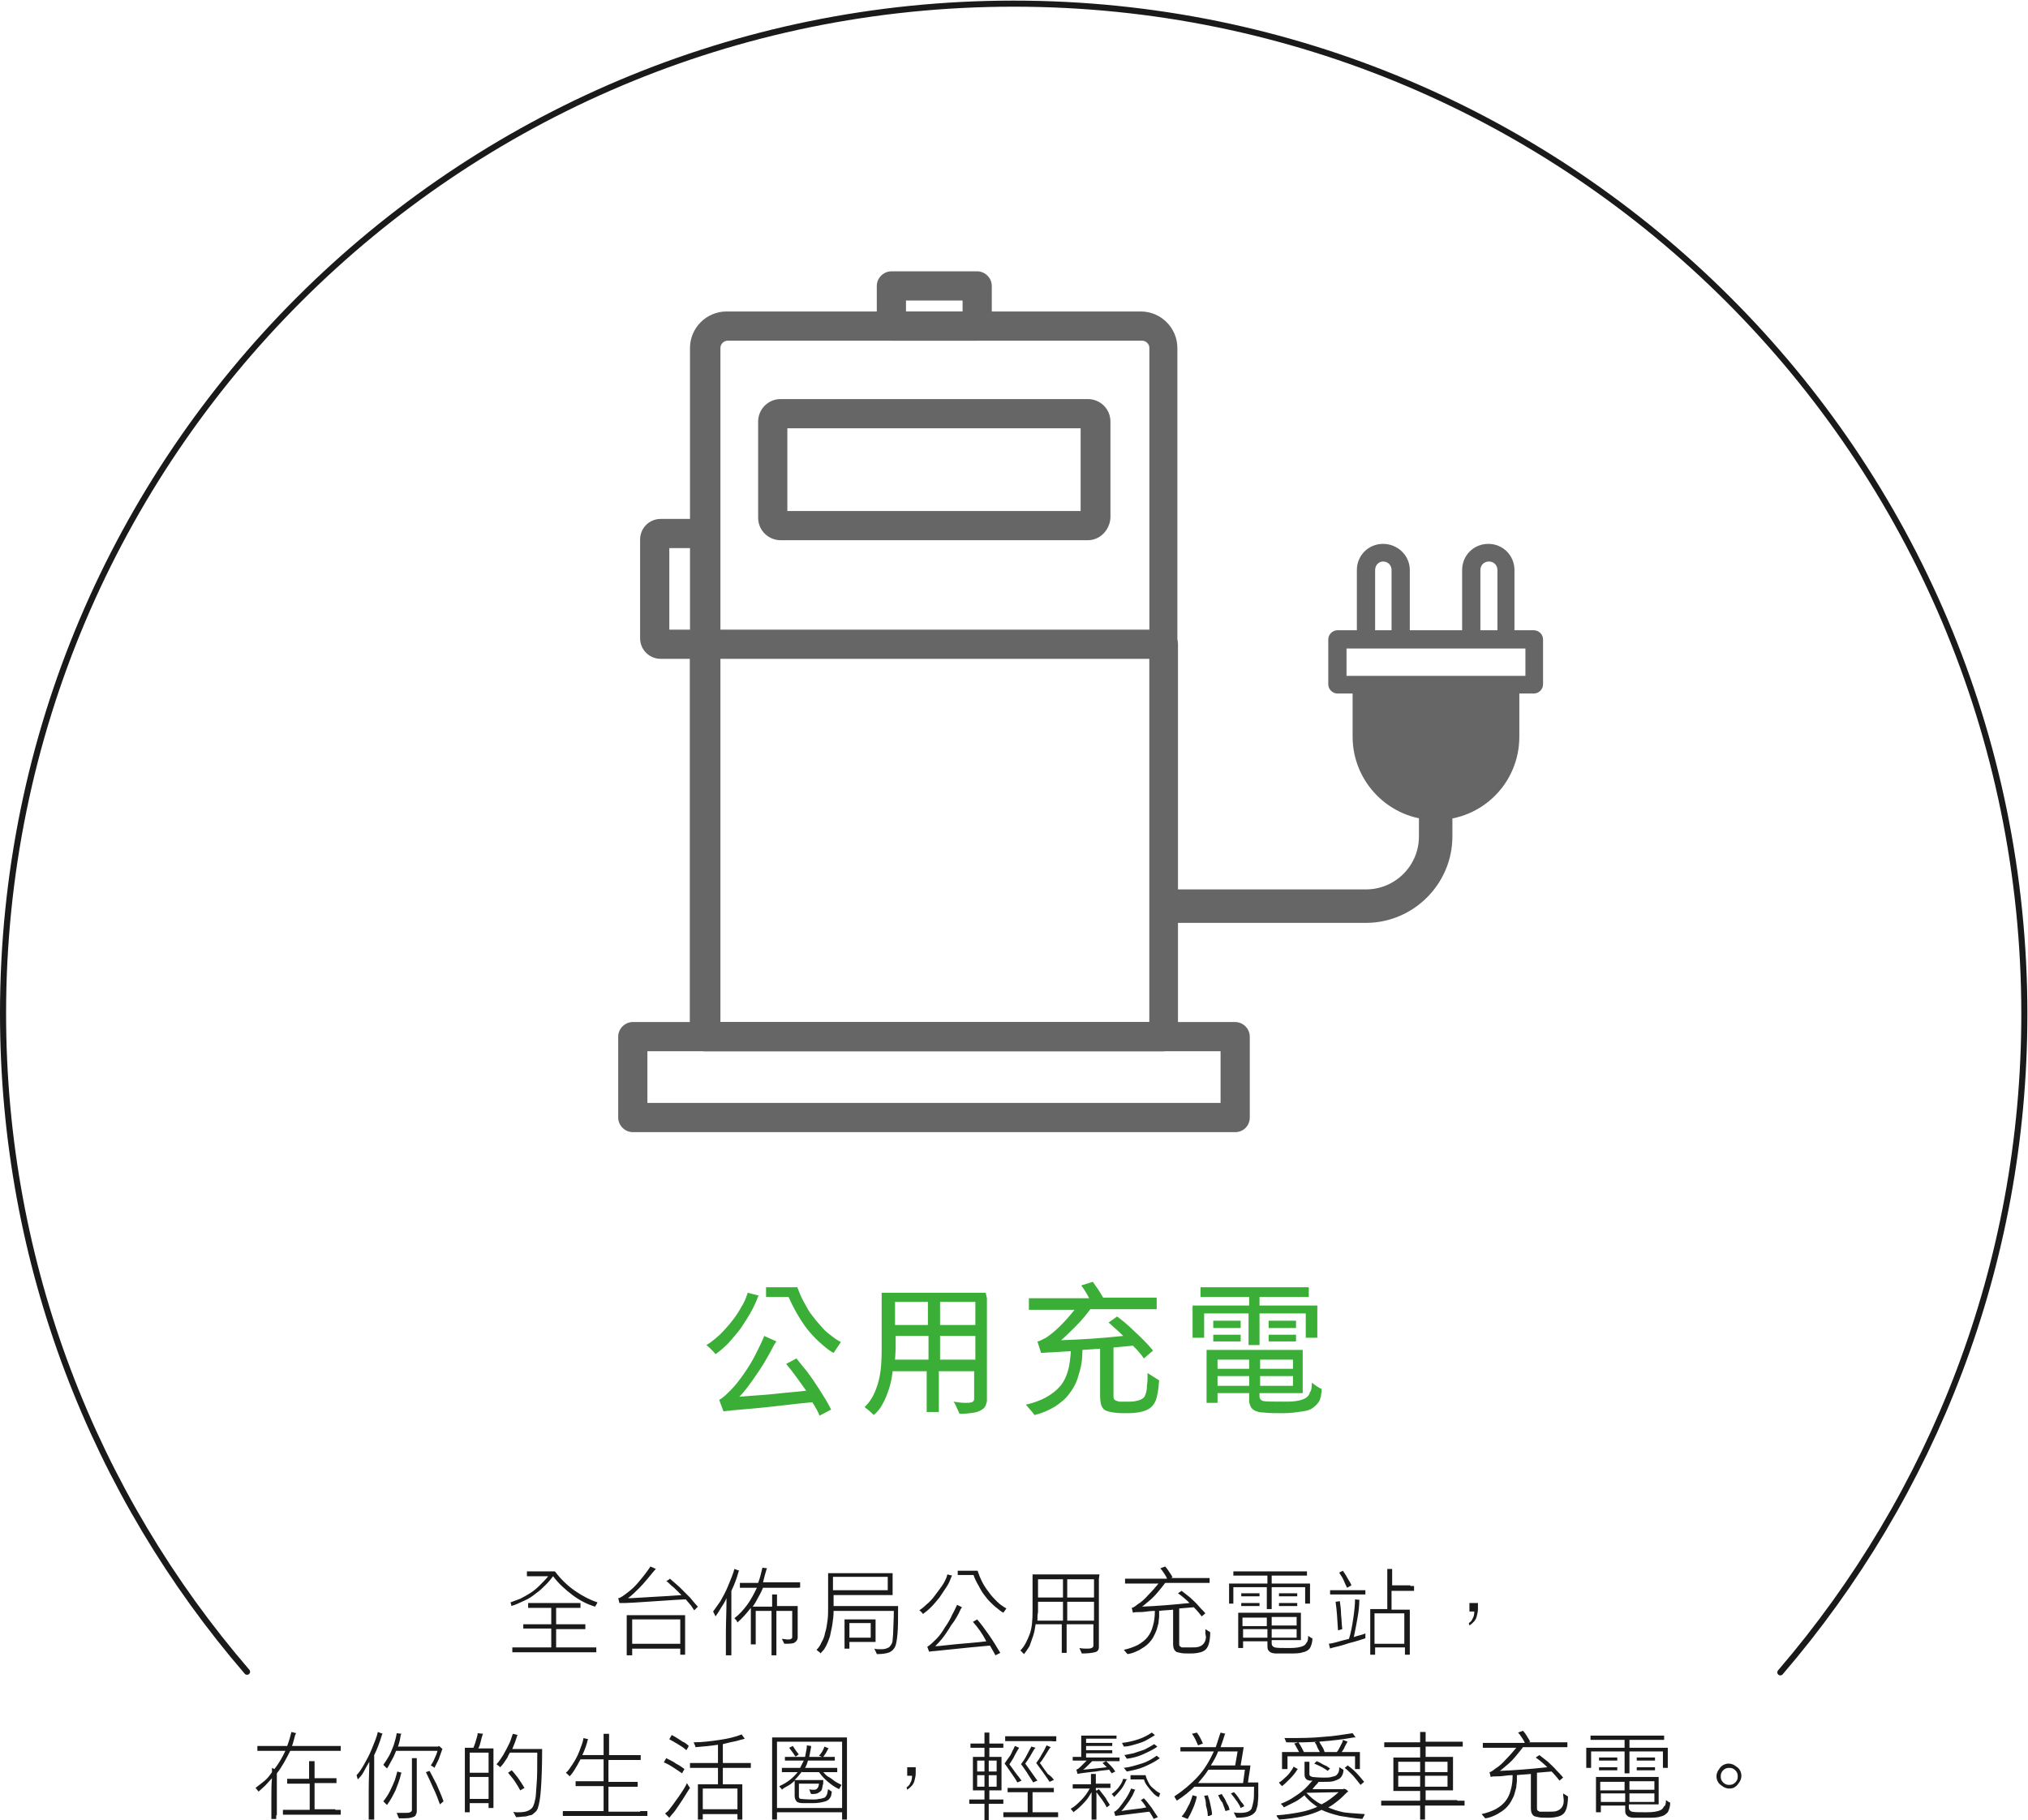<svg xmlns="http://www.w3.org/2000/svg" width="333.3" height="299.2" style="overflow:visible;enable-background:new 0 0 333.3 299.2" xml:space="preserve">
    <g style="opacity:.6">
        <path d="M203 186.1h-99c-1.3 0-2.4-1.1-2.4-2.4v-13.3c0-1.3 1.1-2.4 2.4-2.4h99c1.3 0 2.4 1.1 2.4 2.4v13.3c0 1.3-1 2.4-2.4 2.4zm-96.6-4.8h94.2v-8.5h-94.2v8.5z"/>
        <path d="M191.2 172.8h-75.4c-1.3 0-2.4-1.1-2.4-2.4V57.2c0-3.3 2.7-6 6-6h68.1c3.3 0 6 2.7 6 6v113.2c.1 1.3-1 2.4-2.3 2.4zm-72.9-4.8h70.6V57.2c0-.7-.6-1.2-1.2-1.2h-68.1c-.7 0-1.2.6-1.2 1.2V168z"/>
        <path d="M191.2 172.8h-75.4c-1.3 0-2.4-1.1-2.4-2.4v-64.5c0-1.3 1.1-2.4 2.4-2.4h75.4c1.3 0 2.4 1.1 2.4 2.4v64.5c0 1.3-1.1 2.4-2.4 2.4zm-72.9-4.8h70.6v-59.7h-70.6V168zm42.3-112h-14.1c-1.3 0-2.4-1.1-2.4-2.4V47c0-1.3 1.1-2.4 2.4-2.4h14.1c1.3 0 2.4 1.1 2.4 2.4v6.6c0 1.3-1.1 2.4-2.4 2.4zm-11.7-4.8h9.3v-1.8h-9.3v1.8zm29.9 37.6h-50.5c-2 0-3.7-1.6-3.7-3.7V69.3c0-2 1.6-3.7 3.7-3.7h50.5c2 0 3.7 1.6 3.7 3.7v15.8c-.1 2-1.7 3.7-3.7 3.7zM129.4 84h48.2V70.4h-48.2V84z"/>
        <path d="M115.9 108.3h-7.3c-1.9 0-3.4-1.5-3.4-3.4V88.7c0-1.9 1.5-3.4 3.4-3.4h7.3c1.3 0 2.4 1.1 2.4 2.4v18.2c0 1.3-1.1 2.4-2.4 2.4zm-5.9-4.8h3.5V90.1H110v13.4zm117.3-14.1c-2.4 0-4.3 1.9-4.3 4.3v9.9h-3.2c-.8 0-1.5.7-1.5 1.5v7.4c0 .8.7 1.5 1.5 1.5h32.3c.8 0 1.5-.7 1.5-1.5v-7.4c0-.8-.7-1.5-1.5-1.5h-3.2v-9.9c0-2.4-1.9-4.3-4.3-4.3s-4.3 1.9-4.3 4.3v9.9h-8.6v-9.9c0-2.4-2-4.3-4.4-4.3zm18.7 14.2h-2.7v-9.9c0-.8.6-1.4 1.4-1.4.8 0 1.4.6 1.4 1.4v9.9zm-21.5 3h26.2v4.5h-29.4v-4.5h3.2zm2.8-14.3c.8 0 1.4.6 1.4 1.4v9.9H226v-9.9c0-.8.6-1.4 1.3-1.4z"/>
        <path d="M236 134.8c7.6 0 13.7-6.1 13.7-13.7v-8.6h-27.4v8.6c0 7.5 6.1 13.7 13.7 13.7z"/>
        <path d="M238.7 137.5c0 7.8-6.4 14.2-14.2 14.2h-33.6v-5.5h33.6c4.8 0 8.7-3.9 8.7-8.7v-3.7h5.5v3.7z"/>
    </g>
    <path d="M124.6 213.1c-.3.8-.7 1.7-1.2 2.6-.5.9-1.1 1.8-1.7 2.7-.6.8-1.3 1.6-2 2.4-.7.7-1.4 1.3-2.1 1.8-.3-.4-.8-.9-1.5-1.5.7-.4 1.4-1 2.2-1.7.8-.8 1.5-1.6 2.2-2.5.7-.9 1.2-1.8 1.6-2.5.4-.7.6-1.4.8-1.9l1.9.5c-.2 0-.2.1-.2.1zm4.6 11.1 1.7-.9c.5.6 1 1.3 1.7 2.1.6.8 1.3 1.8 2 2.9.7 1.1 1.4 2.2 2 3.4l-1.9 1c-.2-.5-.6-1.3-1.2-2.2-1.2.1-3.1.3-5.6.6s-4.9.5-7.2.7c-.3 0-.6.1-.9.1-.4 0-.7.1-.9.1l-.7-1.9c.6-.3 1.2-.9 1.9-1.6s1.4-1.6 2.1-2.6c.7-1 1.4-2.1 2-3.3.6-1.2 1.1-2.2 1.4-3l2 .9c-.1.2-.3.4-.5.8-.4.8-.9 1.7-1.5 2.7-.6 1-1.3 2-2 3s-1.4 1.9-2.1 2.6c1.1-.1 2.4-.2 3.9-.3 1.5-.1 2.9-.3 4.1-.4 1.2-.1 2.2-.2 3-.3-1.1-1.5-2.1-3-3.3-4.4zm1.8-12.7c.3.8.6 1.6 1.1 2.5s.9 1.7 1.5 2.4c.5.7 1.1 1.3 1.6 1.9s1.1 1 1.6 1.4c.5.4 1 .7 1.4.9l-1.2 1.8c-.6-.3-1.2-.8-1.9-1.4s-1.3-1.2-2-2-1.3-1.7-1.9-2.7c-.6-1-1.1-2-1.6-3.1h-3.7v-1.6h5.1zm31.2 1.9v16.8c0 .3-.1.5-.2.8-.1.3-.3.5-.6.7s-.7.4-1.3.5-1.4.2-2.4.2c0 0 0-.1-.1-.2 0-.1-.2-.4-.4-.9s-.4-.8-.5-.9c.7.1 1.3.2 1.9.2.4 0 .8 0 1.1-.1.3-.1.4-.3.4-.6v-4.5h-5.8v6.7h-2v-6.7h-5.6c-.1 1-.3 2-.6 2.9-.3.9-.6 1.7-1 2.4-.4.8-.9 1.4-1.5 1.9-.6-.6-1.1-1-1.5-1.3.7-.7 1.2-1.4 1.6-2.3s.7-1.8.9-2.9c.2-1.1.3-2.5.3-4.3v-9.3H162l.2.9zm-15.1 10.1h5.5v-3.9h-5.4v2.1l-.1 1.8zm5.4-9.5h-5.4v3.8h5.4V214zm7.8 0h-5.8v3.8h5.8V214zm-5.8 9.5h5.8v-3.9h-5.8v3.9zm34.1 2.2 1.9 1.2c-.1 1.6-.3 2.7-.6 3.4-.3.7-.8 1.2-1.5 1.5-.7.3-1.7.5-3 .5-.9 0-1.6 0-2.3-.1-.7-.1-1.1-.2-1.5-.4-.3-.2-.5-.5-.6-.8-.1-.4-.2-.8-.2-1.5v-7.8l-2.9.2c0 1.5-.2 2.8-.6 4-.3 1.2-.8 2.2-1.5 3.1-.6.9-1.5 1.6-2.4 2.2-1 .6-2.1 1.1-3.4 1.4-.1-.2-.6-.8-1.4-1.7 1.3-.3 2.4-.7 3.3-1.2.9-.5 1.7-1.1 2.3-1.8.6-.7 1-1.5 1.3-2.5.3-1 .4-2.1.5-3.3l-3.2.2c-.8 0-1.4.1-1.7.1l-.6-1.9c.3 0 .8-.3 1.4-.6.6-.4 1.4-1 2.3-1.9.9-.9 1.7-1.8 2.4-2.7h-7.5v-1.9h9.9c-.3-.6-.7-1.3-1.3-2.1l1.9-.6c.4.6.8 1.1 1.1 1.6.3.5.5.8.6 1h8.8v1.9h-10.9c-.6.8-1.3 1.7-2.3 2.7s-1.8 1.8-2.5 2.4c3.1-.1 6.5-.3 10.2-.7-.8-.8-1.6-1.5-2.4-2.2l1.4-1c.8.6 1.8 1.4 2.9 2.5 1.1 1 2.1 2 3 3.1l-1.5 1.3c-.4-.6-1-1.3-1.8-2.1l-3.2.3v8.1c0 .4.2.6.6.7.1 0 .2.1.4.1h1.7c.6 0 1-.1 1.4-.2.4-.1.7-.3.9-.5.1-.1.2-.3.3-.6.1-.3.2-.7.2-1.4.1-.5.1-1.2.1-2zm16.7-9.8h-7.4v4H196v-5.3h9.3v-1.4h-8v-1.6h17.8v1.6H207v1.4h9.5v5.3h-1.9v-4H207v5.2h-1.8v-5.2zm10.3 11.4c.2.1.4.3.7.5.3.2.6.4.9.5v.4c0 .2-.1.5-.1.8-.1.4-.2.7-.4 1s-.5.6-.9.9-.9.5-1.7.6-1.8.3-3.2.3c-1.3 0-2.3 0-3.1-.1-.8 0-1.4-.2-1.7-.4-.3-.2-.5-.4-.6-.7-.1-.3-.2-.5-.2-.8V229h-5.2v1.6h-1.8v-8.7h15.8v7.1H207v.5c0 .4.2.7.6.8.4.1 1.6.1 3.5.1.6 0 1.3 0 1.9-.1.6-.1 1.1-.2 1.6-.5.3-.2.6-.5.7-1 .2-.1.3-.7.3-1.5zm-11.7-10.2v1.2h-4.5v-1.2h4.5zm-3.7 2.3h3.7v1.1h-4.5v-1.1h.8zm5.1 4.1h-5.2v1.5h5.2v-1.5zm-5.2 4.3h5.2v-1.6h-5.2v1.6zm12.4-2.8v-1.5h-5.4v1.5h5.4zm-5.4 2.8h5.4v-1.6h-5.4v1.6zm5.9-10.7v1.2h-4.5v-1.2h4.5zm-3.7 2.3h3.7v1.1h-4.5v-1.1h.8z" style="fill:#3aae36"/>
    <path d="M83.9 263.4c.5-.2 1.1-.4 1.6-.6.6-.3 1.1-.6 1.6-.9s1.1-.8 1.6-1.3 1-1 1.4-1.5h-3.5v-.8h4.6c.9 1.2 2 2.3 3.3 3.2 1.3.9 2.5 1.5 3.7 1.9-.1.2-.2.4-.4.7-1.3-.4-2.5-1-3.7-1.9-1.2-.9-2.3-1.9-3.2-3.1-.3.4-.7.9-1.2 1.4-.5.5-1 1-1.6 1.4-.6.5-1.2.9-1.9 1.2s-1.4.7-2.2.9c.1 0 0-.3-.1-.6zm7.5 7.4H98v.8H84.2v-.8h6.4v-3.1H86v-.7h4.6v-2.7h-3.8v-.8h8.6v.8h-4v2.7h4.8v.8h-4.8v3zm18.7-11.3c.5.4 1 .9 1.6 1.4l1.7 1.7c.5.6.9 1.1 1.3 1.5l-.6.6c-.1-.1-.2-.3-.4-.6s-.6-.7-1-1.2c-.4 0-2 .1-4.9.3-2.9.2-4.6.3-5 .3h-1c-.1-.5-.2-.8-.2-.8.2 0 .4-.1.7-.3.3-.2.7-.5 1.2-.9s1-.9 1.5-1.5.9-1.1 1.2-1.5c.3-.4.5-.7.7-1 .2.1.5.2.9.4l-.2.2c-1 1.2-1.8 2.2-2.5 2.9-.7.7-1.3 1.3-1.9 1.7h.6c.3 0 1.5-.1 3.4-.2s3.5-.2 4.8-.3l-.7-.7c-.3-.3-.6-.6-1-.9-.3-.3-.6-.6-.8-.7.2-.1.4-.2.6-.4zm2.5 6v6.5h-.8v-1h-7.9v1.1h-.9v-6.6h9.6zm-8.7 4.7h7.9v-4h-7.9v4zm16.3-8.7v10.6h-.9v-3.8c0-1.5.1-3.3.1-5.6-.2.5-.5 1-.9 1.6-.3.5-.6 1-.9 1.4l-.4-.8c.3-.4.7-1 1.2-1.7.4-.7.9-1.6 1.3-2.6s.8-1.9 1-2.7l.8.3-.1.1c-.3 1.1-.7 2.2-1.2 3.2zm10.6-.5h-5.4c-.2.5-.5 1.1-.8 1.6-.3.6-.6 1.1-.9 1.5h3.2v-2h.8v1.9h3.4v5.2c0 .3-.2.6-.5.8-.3.2-.9.2-1.7.2l-.4-.8c.4 0 .7.1.9.1.3 0 .5 0 .6-.1.2-.1.2-.2.2-.3v-4.3h-2.6v7.3h-.8v-7.3h-2.6v5.5h-.8v-6c-.7.9-1.4 1.7-2.2 2.4-.1-.3-.3-.5-.5-.7.8-.6 1.5-1.4 2.1-2.2s1.1-1.8 1.6-2.8h-2.8v-.8h3c.3-.8.5-1.6.7-2.5l.8.1-.1.1c-.2.6-.4 1.4-.6 2.2h6.1v.8c0 .1-.3.1-.7.1zm16.8 2.9v.3c0 1.9 0 3.4-.1 4.4-.1 1-.2 1.7-.4 2.1-.2.4-.5.7-.9.9-.5.2-1.2.3-2.1.3 0-.1-.2-.4-.4-.9.3.1.6.1.9.1.4 0 .7 0 1-.1.3-.1.5-.2.6-.3.1-.1.2-.3.3-.4.1-.2.2-.4.2-.7 0-.3.1-.8.1-1.5s.1-1.8.1-3.3H137c0 .8-.1 1.5-.2 2.2-.1.7-.3 1.4-.4 2-.2.6-.4 1.1-.6 1.5s-.4.7-.6.9-.3.3-.3.4l-.2-.2c-.1-.1-.3-.2-.5-.4.3-.3.6-.7.8-1.2.3-.5.5-1 .6-1.6.2-.6.3-1.2.4-2 .1-.7.1-1.5.1-2.3v-5.5h10.6v3.6H137v1.8h10.6zm-1.7-4.7h-9v2.2h9v-2.2zm-2 10.3v.4h-4.3v1.1h-.8v-4.8h5.1v3.3zm-4.3-.3h3.5v-2.4h-3.5v2.4zm16.8-10.1c-.2.5-.4 1.1-.8 1.7l-1.2 1.8c-.5.6-.9 1.1-1.4 1.6-.5.5-.9.8-1.3 1.1-.1-.1-.3-.4-.6-.6.3-.2.7-.5 1.1-.9.5-.4 1-.9 1.5-1.6.5-.7 1-1.3 1.3-1.8s.6-1.1.7-1.6l.8.2-.1.1zm3.5 7.5.7-.4c.6.7 1.2 1.5 1.9 2.5s1.3 2 1.9 3l-.8.4c-.2-.4-.5-.9-.9-1.6-1.3.1-4.3.4-9.1.9-.4 0-.7.1-.9.1l-.3-.8c.5-.3 1-.8 1.5-1.3s1-1.2 1.4-1.9c.5-.7.9-1.4 1.2-2.1.4-.7.6-1.2.8-1.6l.8.4-.2.3c-.4.9-.9 1.8-1.6 2.7-.6 1-1.1 1.7-1.5 2.2-.4.5-.8.9-1.1 1.2.5 0 1.3-.1 2.2-.2.9-.1 2-.2 3.2-.3 1.2-.1 2.2-.2 3-.3-.6-1.2-1.4-2.3-2.2-3.2zm.8-8.3c.2.6.4 1.1.7 1.7.3.6.7 1.2 1.1 1.7.4.6.9 1.1 1.4 1.6.5.5 1 .8 1.5 1.1l-.5.7c-.4-.2-.7-.5-1.1-.8-.4-.3-.7-.6-1.1-1-.4-.4-.7-.8-1-1.2-.3-.4-.6-.9-.9-1.5-.3-.5-.6-1.1-.8-1.7h-2.6v-.7h3.3zm19.9 1.2v11.2c0 .5-.2.8-.7.9-.4.1-1.1.2-2.1.2l-.4-.9c.5.1.9.1 1.2.1.3 0 .6 0 .8-.1.2-.1.3-.2.3-.4V267h-4.4v4.7h-.8V267h-4.3c-.1.7-.2 1.3-.4 1.9-.2.6-.4 1.1-.6 1.7-.3.5-.6.9-.9 1.3l-.6-.6c.7-.7 1.1-1.6 1.5-2.6s.5-2.4.5-3.9v-6h11l-.1.7zm-10.1 6.9h4.2v-3.1h-4.1v1.7c-.1.4-.1.9-.1 1.4zm4.2-6.8h-4.1v3h4.1v-3zm5.1 0h-4.4v3h4.4v-3zm-4.4 6.8h4.4v-3.1h-4.4v3.1zm22.7 1.4.8.5c0 .8-.1 1.4-.2 1.8-.1.4-.3.8-.5 1s-.5.4-.9.5c-.4.1-.9.2-1.6.2-.8 0-1.3 0-1.7-.1s-.6-.1-.7-.2c-.3-.2-.5-.6-.5-1.2v-5.7c-.9.1-1.7.1-2.3.2v.9c0 .4-.1.7-.1 1.1-.1.4-.2.7-.3 1.1-.1.3-.3.7-.5 1.1-.2.4-.5.8-.9 1.2-.4.4-.9.7-1.4 1-.6.3-1.2.6-2 .7l-.6-.7c.9-.2 1.7-.5 2.3-.8.7-.4 1.2-.8 1.6-1.3.4-.5.7-1.1.9-1.9.2-.7.3-1.5.3-2.4-.1 0-.6 0-1.3.1-.7.1-1.2.1-1.5.1-.3 0-.5 0-.8.1l-.2-.8c.2 0 .5-.2 1-.6.5-.3 1.1-.8 1.7-1.5.7-.7 1.2-1.3 1.7-1.9h-5.5v-.8h6.9c-.1-.3-.3-.6-.5-.9-.2-.3-.4-.6-.6-.8l.8-.3c.2.2.4.5.6.8.2.3.5.7.6 1l-.3.1h6.4v.8h-7.3c-.3.4-.7.9-1.2 1.5s-1 1.1-1.5 1.5c-.5.4-.8.7-1.1.9 2.4-.1 5-.3 7.8-.6-.6-.6-1.2-1.1-1.9-1.6l.6-.4c.4.3.9.7 1.4 1.1.5.5 1 .9 1.4 1.4s.8.8 1.1 1.2l-.6.5c-.3-.4-.7-.9-1.3-1.5l-2.4.2v5.8c0 .2 0 .3.1.4.1.1.2.1.3.2h1.7c.4 0 .8 0 1.1-.1.3-.1.5-.2.7-.4.1-.1.2-.2.3-.4s.2-.5.2-.9c-.1-.2-.1-.7-.1-1.2zm10.1-6.9h-5.5v2.7h-.7v-3.3h6.3V259h-5.6v-.7h12.1v.7H209v1.3h6.3v3.3h-.8v-2.7H209v3.6h-.8v-3.6zm6.8 8c.1.1.2.1.3.2.1.1.3.2.4.2 0 .7-.2 1.2-.4 1.6-.2.3-.6.6-1.2.7-.5.2-1.3.2-2.3.2h-2.1c-.4 0-.7-.1-.9-.2-.2-.1-.3-.3-.4-.4-.1-.2-.1-.5-.1-.8v-.6h-4v1.1h-.8v-5.8h10.3v4.5H209v.5c0 .4.2.6.5.7.4.1 1.2.1 2.4.1 1.1 0 1.8-.1 2.4-.4.2-.1.4-.4.5-.6.1 0 .2-.5.2-1zm-8-7v.5h-3v-.5h3zm-2.5 1.6h2.5v.5h-3v-.5h.5zm3.7 2.4h-4v1.4h4v-1.4zm-3.9 3.3h4v-1.4h-4v1.4zm8.8-2v-1.4H209v1.4h4.1zm-4.1 2h4.1v-1.4H209v1.4zm4.2-7.3v.5h-3v-.5h3zm-2.5 1.6h2.5v.5h-3v-.5h.5zm12.7-.4c0 .8-.1 1.8-.3 2.9s-.4 2.2-.6 3.1c.3-.1.6-.2 1-.3.4-.1.7-.2.9-.3v.8c-.6.2-1.5.5-2.7.8-1.2.4-2 .6-2.5.7-.3.1-.5.1-.6.2l-.2-.8.6-.1c.5-.1 1.4-.4 2.7-.7.3-.9.5-2 .7-3.3.2-1.4.3-2.4.3-3.2l.8.1-.1.1zm-4.1-1.7h5.1v.7h-5.8v-.7h.7zm.9 1.8c.1.7.2 1.4.2 2.2.1.8.1 1.6.2 2.4l-.7.2c-.1-1.8-.2-3.4-.4-4.7l.7-.1zm1.9-2.6-.7.4c-.2-.4-.4-.8-.6-1.3-.2-.5-.5-.8-.7-1.2l.6-.3c.2.3.5.7.7 1.1s.6.9.7 1.3zm9.7.1h.6v.8h-3.7v3.1h3v7.4h-.8v-1.2H226v1.2h-.8v-7.5h2.8v-6.6h.8v2.7h3zm-1 9.5v-5h-4.9v5h4.9zm10.6-3.4c.3-.2.5-.4.6-.7.2-.3.3-.7.3-1.2h-.8v-1.4h1.4v1c0 .4-.1.8-.2 1.2s-.3.7-.5.9-.4.4-.7.6l-.1-.4zm-196 31.6v.6h-.8v-3.4c0-1.3 0-2.4.1-3.3-.4.4-.7.8-1.1 1.2-.4.4-.8.7-1.1 1l-.5-.6c.4-.3.9-.7 1.4-1.1.5-.4.9-.9 1.3-1.5v-.7l.4.2c.7-.9 1.3-1.9 1.8-3h-4.6v-.8h4.9c.3-.8.5-1.5.7-2.3l.8.2-.1.1c-.1.2-.2.6-.3 1s-.2.7-.3 1h8v.8h-8.3c-.3.6-.6 1.2-1 1.9s-.8 1.3-1.2 1.8v6.9zm9.7-.9h.9v.8h-9.5v-.8h4.4v-4.3h-3.7v-.8h3.6v-2.9h.9v2.8h3.6v.8h-3.6v4.3h3.4zm3.5-5.7c.4-.4.8-1 1.2-1.7.4-.7.9-1.6 1.3-2.6s.8-1.9 1-2.8l.8.3-.1.1c-.4 1.3-.8 2.4-1.3 3.4v10.6h-.9v-4.9c0-1.9.1-3.4.1-4.6-.3.5-.6 1-.9 1.6s-.7 1-1 1.3l-.2-.7zm5-1.1-.6-.6c.3-.4.6-.9.9-1.4.3-.5.5-1.1.8-1.8.2-.7.4-1.3.5-2l.8.1-.1.1c-.1.3-.1.6-.2 1s-.2.8-.3 1H72l.1-.1c.2.1.3.2.4.3.1.1.2.2.3.2h-.1c-.2.6-.4 1.1-.6 1.7l-.7 1.4c-.2-.2-.4-.3-.6-.4.2-.3.4-.6.6-1.1.2-.4.4-.9.5-1.3h-6.8c-.2.5-.4 1-.7 1.5-.3.5-.5 1-.8 1.4zm2.4.7c0 .1-.1.1-.1.2-.2 1-.6 1.9-.9 2.7-.4.8-.8 1.6-1.4 2.4l-.4-.4-.2-.2c.4-.5.8-1.1 1.1-1.7s.6-1.3.8-1.8c.2-.6.3-1.1.4-1.4l.7.2zm2.5-2.4v8.7c0 .3-.1.5-.2.7-.1.2-.4.3-.8.4s-1 .1-1.9.1c-.1-.1-.2-.4-.4-.9h1.3c.4 0 .7 0 .9-.1s.3-.2.3-.4V289h.8zm2.1 2.1c.3.6.7 1.3 1.1 2.1.4.9.8 1.8 1.2 2.9l-.6.5c-.3-.8-.6-1.7-1.1-2.7-.4-.9-.8-1.8-1.2-2.6l.6-.2zm10.5-3.7v9.8h-.8v-.8h-3.1v1.5h-.8v-10.6h1.4c.1-.2.2-.5.3-.8s.2-.7.3-1c.1-.3.1-.5.1-.6l.9.1-.1.2c-.1.3-.2.7-.3 1.1-.1.4-.2.8-.4 1.1h2.5zm-.8.7h-3.1v3.3h3.1v-3.3zm-3.1 7.6h3.1v-3.6h-3.1v3.6zm11.9-8.3v.3c0 2.8-.1 5-.2 6.4-.1 1.5-.3 2.5-.5 3.1 0 .1-.1.2-.2.4s-.3.3-.5.5-.4.3-.6.3-.5.2-.9.2-.8.1-1.4.1c0 0 0-.1-.1-.2 0-.1-.1-.2-.2-.4s-.1-.3-.2-.3c.1 0 .3.1.5.1h.5c.7 0 1.2-.1 1.6-.3s.7-.5.8-.9c.1-.2.2-.6.3-1.1.1-.5.1-1.3.2-2.4.1-1.1.1-2.8.1-5.1h-4.5c-.1.2-.3.5-.4.8l-.6.9c-.2.3-.4.5-.6.7-.1-.1-.3-.3-.6-.5.4-.4.7-.9 1.1-1.5.4-.7.7-1.3 1-1.9.3-.6.4-1.2.6-1.6l.8.2-.1.1c-.2.7-.5 1.5-.8 2.2h4.9zm-2.9 6.5-.7.4c-.2-.4-.5-.9-.9-1.5s-.8-1-1.1-1.4l.6-.4c.3.3.6.7 1 1.2.5.7.8 1.2 1.1 1.7zm19 3.8h1.2v.8H92.5v-.8h6.7v-4.1h-4.6v-.8h4.6v-3.6h-3.8c-.3.6-.6 1.1-.9 1.6-.3.5-.6.9-.9 1.2-.1-.2-.4-.4-.6-.6.4-.3.7-.8 1.1-1.4.4-.6.8-1.3 1.1-2.1.3-.8.6-1.5.7-2.2l.8.2-.1.1c-.2.8-.5 1.7-.9 2.5h3.5V285h.9v3.5h5.2v.8H100v3.6h4.8v.8H100v4.1h5.2zm7.3-6.9c-.2.3-.3.5-.4.7-.4-.3-.9-.6-1.5-1s-1-.6-1.5-.8l.4-.7c.5.3 1.1.5 1.6.9.6.3 1 .6 1.4.9zm-2.7 6.9c.4-.5 1-1.3 1.7-2.3.7-1 1.2-1.8 1.4-2.3.2.4.4.6.5.8-.2.3-.4.6-.7 1.1-.3.5-.7 1.1-1.1 1.7-.4.6-.8 1.2-1.2 1.6l-.4.5-.7-.7.5-.4zm3.4-10.7c-.1.2-.2.4-.4.7-.4-.4-.9-.7-1.4-1-.5-.3-1-.6-1.4-.8l.4-.7c.8.4 1.3.8 1.8 1.1.3.1.7.4 1 .7zm9.2 2.8h1v.8h-4.6v2.7h3.2v5.8h-.8v-.9h-5.7v.9h-.8v-5.8h3.3v-2.7h-4.6v-.8h4.6v-3c-1.3.2-2.5.3-3.7.4 0-.1-.1-.4-.3-.8 1.5 0 2.9-.2 4.3-.4s2.6-.5 3.6-.9c.1.2.3.4.5.7l-.3.1c-.5.1-1 .3-1.6.4-.6.1-1.2.3-1.7.4v3.1h3.6zm-1.2 7.6V294h-5.7v3.4h5.7zm18-11v12.7h-.8v-1.2h-10.7v1.2h-.8v-13.5h12.3v.8zm-11.5 10.8h10.7v-10.9h-10.7v10.9zm4.1-6c-.3.4-.7.9-1.2 1.4h4.7v.3c0 .2 0 .4-.1.6 0 .2-.1.4-.1.6-.1.3-.3.4-.6.6s-.7.2-1.2.2c-.1-.2-.2-.5-.3-.8.2.1.4.1.7.1.2 0 .3 0 .5-.1.1-.1.2-.2.3-.4 0-.1.1-.3.1-.5h-3.3v2.1c0 .2.1.4.3.4.1 0 .8.1 2 .1.3 0 .7 0 1-.1.3 0 .6-.1.9-.2.2-.1.3-.3.4-.5.1-.2.1-.5.2-.9l.6.4c0 .3-.1.5-.1.7-.1.2-.2.4-.4.6-.2.2-.5.3-.9.4s-1 .2-1.7.2H132c-.5 0-.8-.1-1-.2-.2-.2-.4-.5-.4-1v-2.5c-.4.4-.8.7-1.2.9s-.7.4-.9.6c0-.1-.1-.2-.2-.3-.1-.1-.2-.2-.2-.3 1.3-.6 2.2-1.3 3-2.3h-2.6v-.7h3l.6-1.2H129v-.6h3.3c.1-.3.1-.6.2-1s.1-.7.1-.9l.7.1v.2c-.1.6-.2 1.1-.3 1.6h2.1l-.5-.2c.4-.4.7-.9.9-1.5l.7.3-.1.1c-.2.4-.5.9-.8 1.3h1.9v.6h-4.4c-.1.2-.1.4-.2.6-.1.2-.2.5-.3.6h5.3v.7h-2.3c.3.3.5.6.9.8s.7.5 1 .7.7.4 1.1.6l-.4.7c-.6-.3-1.1-.6-1.7-1.1-.6-.5-1.1-1-1.6-1.7h-2.8zm-.5-2.8c-.1 0-.2.1-.3.2-.1.1-.2.1-.3.1-.3-.5-.7-1-1-1.4l.6-.3c.2.3.5.8 1 1.4zm17.7 5.4c.3-.2.5-.4.6-.7.2-.3.3-.7.3-1.2h-.8v-1.4h1.4v1c0 .4-.1.8-.2 1.2s-.3.7-.5.9-.4.4-.7.6l-.1-.4zm15.1 2.7h-1.6v2.7h-.7v-2.7h-2.5v-.7h2.5v-1.5h-1.9v-5.5h1.9v-1.5h-2.3v-.7h2.3v-1.8h.8v1.8h2.3v.7h-2.3v1.5h2v5.5h-2v1.5h2.3v.7h-.8zm-2.3-7.1h-1.2v1.8h1.2v-1.8zm-1.2 2.4v1.9h1.2v-1.9h-1.2zm3.2-.6v-1.8h-1.3v1.8h1.3zm-1.3 2.5h1.3v-1.9h-1.3v1.9zm10.5 4.2h.9v.8h-9v-.8h4v-3.3h-3.3v-.7h7.6v.7h-3.5v3.3h3.3zm-.4-11.7h-7.4v-.8h8.4v.8c-.3.1-.6 0-1 0zm-4.7 6.5-.7.3c-.2-.4-.6-1-1.1-1.7s-.8-1.2-1-1.4c.2-.3.4-.6.7-1s.5-.8.6-1.1c.2-.3.3-.6.4-.8l.7.3-.2.3c-.2.4-.5.8-.7 1.3-.3.5-.5.8-.7 1.1.1.2.3.4.5.7.2.3.5.7.8 1.1.3.3.5.7.7.9zm2.3-5.4-.2.2c-.2.3-.4.7-.7 1.2-.3.5-.6.9-.8 1.2.2.3.6.8 1 1.4.4.6.8 1.1 1 1.4-.3.1-.5.2-.7.3-.2-.4-.6-.9-1-1.6-.5-.7-.8-1.2-1-1.4.3-.4.6-.8.9-1.4.3-.6.6-1.1.8-1.5l.7.2zm3 5.3c-.3.1-.5.2-.7.3-.2-.3-.6-.9-1.1-1.6-.5-.7-.9-1.2-1.1-1.5.3-.4.6-.8.9-1.4.4-.6.6-1.1.8-1.5l.7.3-.2.2c-.8 1.3-1.3 2.1-1.6 2.4.1.1.3.4.5.7s.5.7.8 1.1c.6.4.9.8 1 1zm7.1 1.7.3-.2c.2.3.5.6.7.9.2.3.5.6.6.9.2.3.4.6.5.8l-.5.4c-.2-.4-.5-.9-.8-1.3l-.9-1.2v4.5h-.8v-4.5c-.2.3-.4.7-.7 1.1s-.7.8-1.1 1.2-.8.7-1.2 1c0-.1-.1-.2-.2-.3-.1-.1-.2-.2-.2-.3.6-.3 1.1-.8 1.7-1.4s1-1.2 1.4-1.9h-2.8v-.7h3v-1.7h.8v1.6h2.4v.7h-2.4v.4zm-1.7-4.9h-2.3v-.6h1.4v-3.5h5.8v.5h-5v.7h4.3v.5h-4.3v.7h4.3v.5h-4.3v.7h5.5v.6h-4.5l-.7.7c-.3.3-.5.5-.8.7 1.1-.1 2.3-.2 3.9-.4l-.7-.7.6-.3.8.8c.3.3.5.6.7.9l-.6.3c-.2-.3-.3-.4-.4-.6-.5.1-1.2.1-2.2.3-1 .1-1.8.2-2.5.3l-.5.1-.2-.7c.3-.1.5-.3.8-.6l.9-.9zm6.5 3.2c-.2.5-.5 1.1-.9 1.6s-.8.9-1.1 1.2c-.1-.2-.3-.4-.4-.5.3-.2.5-.4.8-.7.3-.3.5-.6.7-.9.2-.3.3-.6.4-.9l.7.1-.2.1zm2.4 3.3.5-.3c.5.5.9 1.1 1.3 1.6.4.6.7 1.1 1 1.5l-.7.3c-.1-.3-.4-.7-.7-1.2l-4.8.6-.8.1-.2-.7c.2 0 .4-.2.8-.6.3-.4.7-.9 1.1-1.5s.7-1.2.9-1.7l.7.2-.1.1c-.2.4-.3.8-.6 1.2-.2.4-.5.8-.8 1.2-.3.4-.6.8-.8 1 .5-.1 1.2-.2 2.1-.3s1.6-.2 2-.3c-.2-.3-.5-.8-.9-1.2zm2.2-10.6c-.3.2-.7.4-1.2.7-.5.3-1.1.5-1.8.7-.7.2-1.3.4-2 .4l-.3-.6c.9-.1 1.8-.3 2.7-.6s1.6-.7 2.2-1.1l.5.4-.1.1zm-5 5.3c1-.1 1.9-.4 2.9-.7s1.8-.8 2.5-1.3l.5.4-.1.1c-.7.5-1.5.9-2.4 1.3-.9.4-1.9.6-2.9.8l-.5-.6zm.1-2.1 1.5-.3 1.8-.6c.6-.3 1.1-.6 1.6-.9l.5.4-.1.1c-.6.4-1.4.8-2.3 1.2s-1.8.6-2.6.7l-.4-.6zm3.5 3.4c.1.4.3.8.5 1.2.2.4.5.7.9 1 .3.3.6.5 1 .7 0 0-.1.1-.1.2s-.1.2-.1.3c0 .1-.1.1-.1.1-.4-.2-.7-.4-1-.8-.3-.3-.6-.7-.9-1.1s-.4-.7-.5-1h-2.2v-.7h2.5zm18.5 1.2v2.2c0 .5-.1 1-.1 1.4-.1.4-.2.7-.3 1-.2.3-.5.6-1 .8s-1.2.3-2.2.3c0-.1-.1-.2-.2-.4s-.2-.4-.2-.5c.3.1.6.1 1 .1 1 0 1.6-.2 1.9-.7.1-.3.2-.7.3-1.2s.1-1.3.1-2.4h-9.8c-.8.8-1.8 1.6-2.9 2.3 0-.1-.2-.3-.4-.7 1.5-1 2.8-2.1 3.9-3.3 1.1-1.2 1.9-2.6 2.6-4.1H194v-.7h5.8c.3-.8.5-1.6.8-2.4l.8.2-.1.1c-.2.6-.4 1.3-.7 2.1h3.8c-.1.7-.3 1.7-.5 3h1.6c0 .4-.2 1.3-.4 2.8h1.7zm-12.6 5.5c.2-.2.4-.5.6-.8.2-.3.4-.8.7-1.3.2-.5.4-1 .5-1.4l.7.2c-.1.5-.3 1.2-.6 1.9s-.6 1.3-.9 1.8l-1-.4zm3.5-12-.8.3c-.3-.7-.6-1.4-1-1.9l.8-.2c.4.5.7 1.1 1 1.8zm6.6 6.5.3-2.2h-6c-.5.8-1.1 1.5-1.7 2.2h7.4zm-6.4 2.1.6-.1c.1.4.3.8.4 1.4s.3 1.2.3 1.8c0 0-.1 0-.2.1-.1 0-.2.1-.3.1h-.2c0-.5-.1-1-.3-1.7 0-.6-.1-1.1-.3-1.6zm5.5-7.3h-3.2c-.3.8-.7 1.5-1.2 2.3h4l.4-2.3zm-3.2 7.2.6-.2c.1.2.3.5.5.8.2.4.3.7.5 1s.2.6.3.8l-.7.2c-.1-.4-.3-.8-.5-1.4-.3-.3-.5-.8-.7-1.2zm4.3 1.8-.6.3c-.2-.6-.8-1.4-1.6-2.4l.5-.2c.2.2.4.4.6.7l.6.9c.3.3.4.5.5.7zm19.8 1.3c-.1.3-.3.6-.4.8-1.3-.1-2.5-.3-3.7-.5-1.2-.3-2.2-.6-3-1-1.8.9-4.1 1.4-7 1.6 0-.1-.1-.2-.2-.3-.1-.1-.2-.3-.2-.4 1.5-.1 2.7-.3 3.8-.5 1.1-.2 2-.5 2.9-.9-.2-.1-.4-.3-.7-.5-.3-.2-.6-.5-.8-.7-.3-.3-.5-.5-.6-.7-.5.4-1 .8-1.6 1.1l-1.8.9c-.1-.2-.3-.4-.5-.6.8-.3 1.6-.7 2.3-1.2.8-.5 1.4-1 1.8-1.4.5-.5.8-.9 1.1-1.2h-.4c-.2 0-.3-.1-.4-.1-.2-.1-.3-.2-.4-.4-.1-.2-.1-.4-.1-.7v-1.9h.8v2c0 .1 0 .2.1.3.1.1.2.1.4.2.2 0 .8.1 1.9.1.5 0 .9 0 1.2-.1s.5-.1.7-.2c.2-.1.4-.4.5-.6.1-.3.1-.5.1-.8.4.2.6.4.7.4 0 .4-.1.7-.2.9-.1.2-.3.5-.5.6s-.6.3-1 .4-.9.1-1.6.1h-.8c-.1.2-.3.4-.5.6s-.4.5-.5.6h5.1l.1-.1s.1.1.2.1.2.1.3.2l.2.2-.2.1c-.5.5-1 1-1.5 1.4-.5.4-1 .8-1.6 1.1.7.3 1.5.6 2.5.8.6.1 1.9.2 3.5.3zm-13.6-4.6c-.2-.2-.4-.4-.5-.6 0 0 .1-.1.2-.1.1-.1.3-.2.6-.5s.6-.5.9-.9.6-.8.7-1.1l.7.4-.1.1c-.3.5-.7 1-1.2 1.5s-.9.9-1.3 1.2zm0-2.8V288h2.8c-.3-.5-.5-1-.8-1.4l.7-.2c.4.6.7 1.2.9 1.6h2.6c-.1-.3-.3-.5-.4-.8-.1-.3-.2-.5-.3-.6-.1-.1-.1-.2-.1-.2l.7-.2c.1.3.3.6.5.9.2.3.3.6.4.9h2c.2-.2.4-.6.6-1 .2-.4.4-.7.4-1l.8.3-.1.1c-.2.4-.4.7-.5 1-.2.3-.3.5-.4.6h3v2.8h-.8v-2.1h-11.1v2.1h-.9zm11.8-5.2c-3.4.6-7.1.9-11.1.8l-.3-.7c2.5 0 4.6 0 6.4-.2 1.8-.1 3.4-.4 4.8-.6l.5.7h-.3zm-7.8 9.1c.4.4.8.8 1.2 1.1s.8.6 1.3.8c1-.5 1.9-1.2 2.8-2l-5.3.1zm3.5-3.6c-.2-.2-.6-.4-.9-.6-.4-.2-.8-.4-1.3-.6l.4-.4c.2.1.5.2.8.4s.6.3.8.4c.2.1.4.3.6.4l-.4.4zm3.3-.9c.4.3.8.6 1.3 1.1.5.5.9 1 1.4 1.6l-.6.5c-.3-.4-.7-.9-1.2-1.5-.5-.5-1-1-1.4-1.3l.5-.4zm18 5.8h1.2v.8h-6.5v2.3h-.8v-2.3H227v-.8h6.4v-1.6H229v-5.5h4.4v-1.7h-5.9v-.8h5.9v-1.7h.9v1.6h6.1v.8h-6.1v1.7h4.5v5.5h-4.5v1.6h5.2zm-6.1-6.4h-3.6v1.7h3.6v-1.7zm-3.6 2.3v1.8h3.6v-1.8h-3.6zm8.1-.6v-1.7h-3.7v1.7h3.7zm-3.7 2.4h3.7v-1.8h-3.7v1.8zm22.7 1.1.8.5c0 .8-.1 1.4-.2 1.8s-.3.8-.5 1-.5.4-.9.5c-.4.1-.9.2-1.6.2-.8 0-1.3 0-1.7-.1s-.6-.1-.7-.2c-.3-.2-.5-.6-.5-1.2v-5.7c-.9.1-1.7.1-2.3.2v.9c0 .4-.1.7-.1 1.1-.1.4-.2.7-.3 1.1s-.3.7-.5 1.1c-.2.4-.5.8-.9 1.2-.4.4-.9.7-1.4 1-.6.3-1.2.6-2 .7l-.6-.7c.9-.2 1.7-.5 2.3-.8.7-.4 1.2-.8 1.6-1.3.4-.5.7-1.1.9-1.9.2-.7.3-1.5.3-2.4-.1 0-.6 0-1.3.1s-1.2.1-1.5.1c-.3 0-.5 0-.8.1l-.2-.8c.2 0 .5-.2 1-.6.5-.3 1.1-.8 1.7-1.5.7-.7 1.2-1.3 1.7-1.9h-5.5v-.8h6.9c-.1-.3-.3-.6-.5-.9s-.4-.6-.6-.8l.8-.3c.2.2.4.5.6.8.2.3.4.7.6 1l-.3.1h6.4v.8h-7.3c-.3.4-.7.9-1.2 1.5s-1 1.1-1.5 1.5-.8.7-1.1.9c2.4-.1 5-.3 7.8-.6-.6-.6-1.2-1.1-1.9-1.6l.6-.4c.4.3.9.7 1.4 1.1.5.5 1 .9 1.4 1.4.4.4.8.8 1.1 1.2l-.6.5c-.3-.4-.7-.9-1.3-1.5l-2.4.2v5.8c0 .2 0 .3.1.4.1.1.2.1.3.2h1.7c.4 0 .8 0 1.1-.1.3-.1.5-.2.7-.4.1-.1.2-.2.3-.4.1-.2.2-.5.2-.9s-.1-.7-.1-1.2zm10.1-6.9h-5.5v2.7h-.8v-3.3h6.3V286h-5.6v-.7h12.1v.7h-5.7v1.3h6.3v3.3h-.8v-2.7h-5.5v3.6h-.8v-3.6zm6.8 8c.1.1.2.1.3.2.1.1.3.2.4.2 0 .7-.2 1.2-.4 1.6-.3.3-.6.6-1.2.7-.5.2-1.3.2-2.3.2h-2.1c-.4 0-.7-.1-.9-.2-.2-.1-.3-.3-.4-.4-.1-.2-.1-.5-.1-.8v-.6h-4v1.1h-.8v-5.8h10.3v4.5h-4.9v.5c0 .4.2.6.5.7.4.1 1.2.1 2.4.1 1.1 0 1.8-.1 2.4-.4.2-.1.4-.4.5-.6.2 0 .3-.5.3-1zm-8-7v.5h-3v-.5h3zm-2.5 1.6h2.5v.5h-3v-.5h.5zm3.7 2.4h-4v1.4h4v-1.4zm-3.9 3.3h4v-1.4h-4v1.4zm8.8-2v-1.4h-4.1v1.4h4.1zm-4.1 2h4.1v-1.4h-4.1v1.4zm4.2-7.3v.5h-3v-.5h3zm-2.5 1.6h2.5v.5h-3v-.5h.5zm14.7 3.5c-.3 0-.7-.1-1-.3-.3-.2-.6-.4-.8-.7s-.3-.7-.3-1c0-.3.1-.7.3-1s.4-.6.7-.8c.3-.2.7-.3 1-.3.3 0 .7.1 1 .3.3.2.6.4.8.7s.3.7.3 1c0 .3-.1.7-.3 1-.2.3-.4.6-.7.8-.2.2-.6.3-1 .3zm0-.6c.4 0 .7-.1 1-.4s.4-.6.4-1-.1-.7-.4-1c-.3-.3-.6-.4-1-.4s-.7.1-1 .4c-.3.3-.4.6-.4 1s.1.7.4 1 .6.4 1 .4z" style="fill:#1a1a1a"/>
    <path d="M292.6 274.9c25-29.1 40.1-66.9 40.1-108.2C332.7 74.9 258.3.6 166.6.6S.5 74.9.5 166.6c0 41.4 15.1 79.2 40.1 108.2" style="fill:none;stroke:#1a1a1a;stroke-linecap:round;stroke-linejoin:round;stroke-miterlimit:10"/>
</svg>
